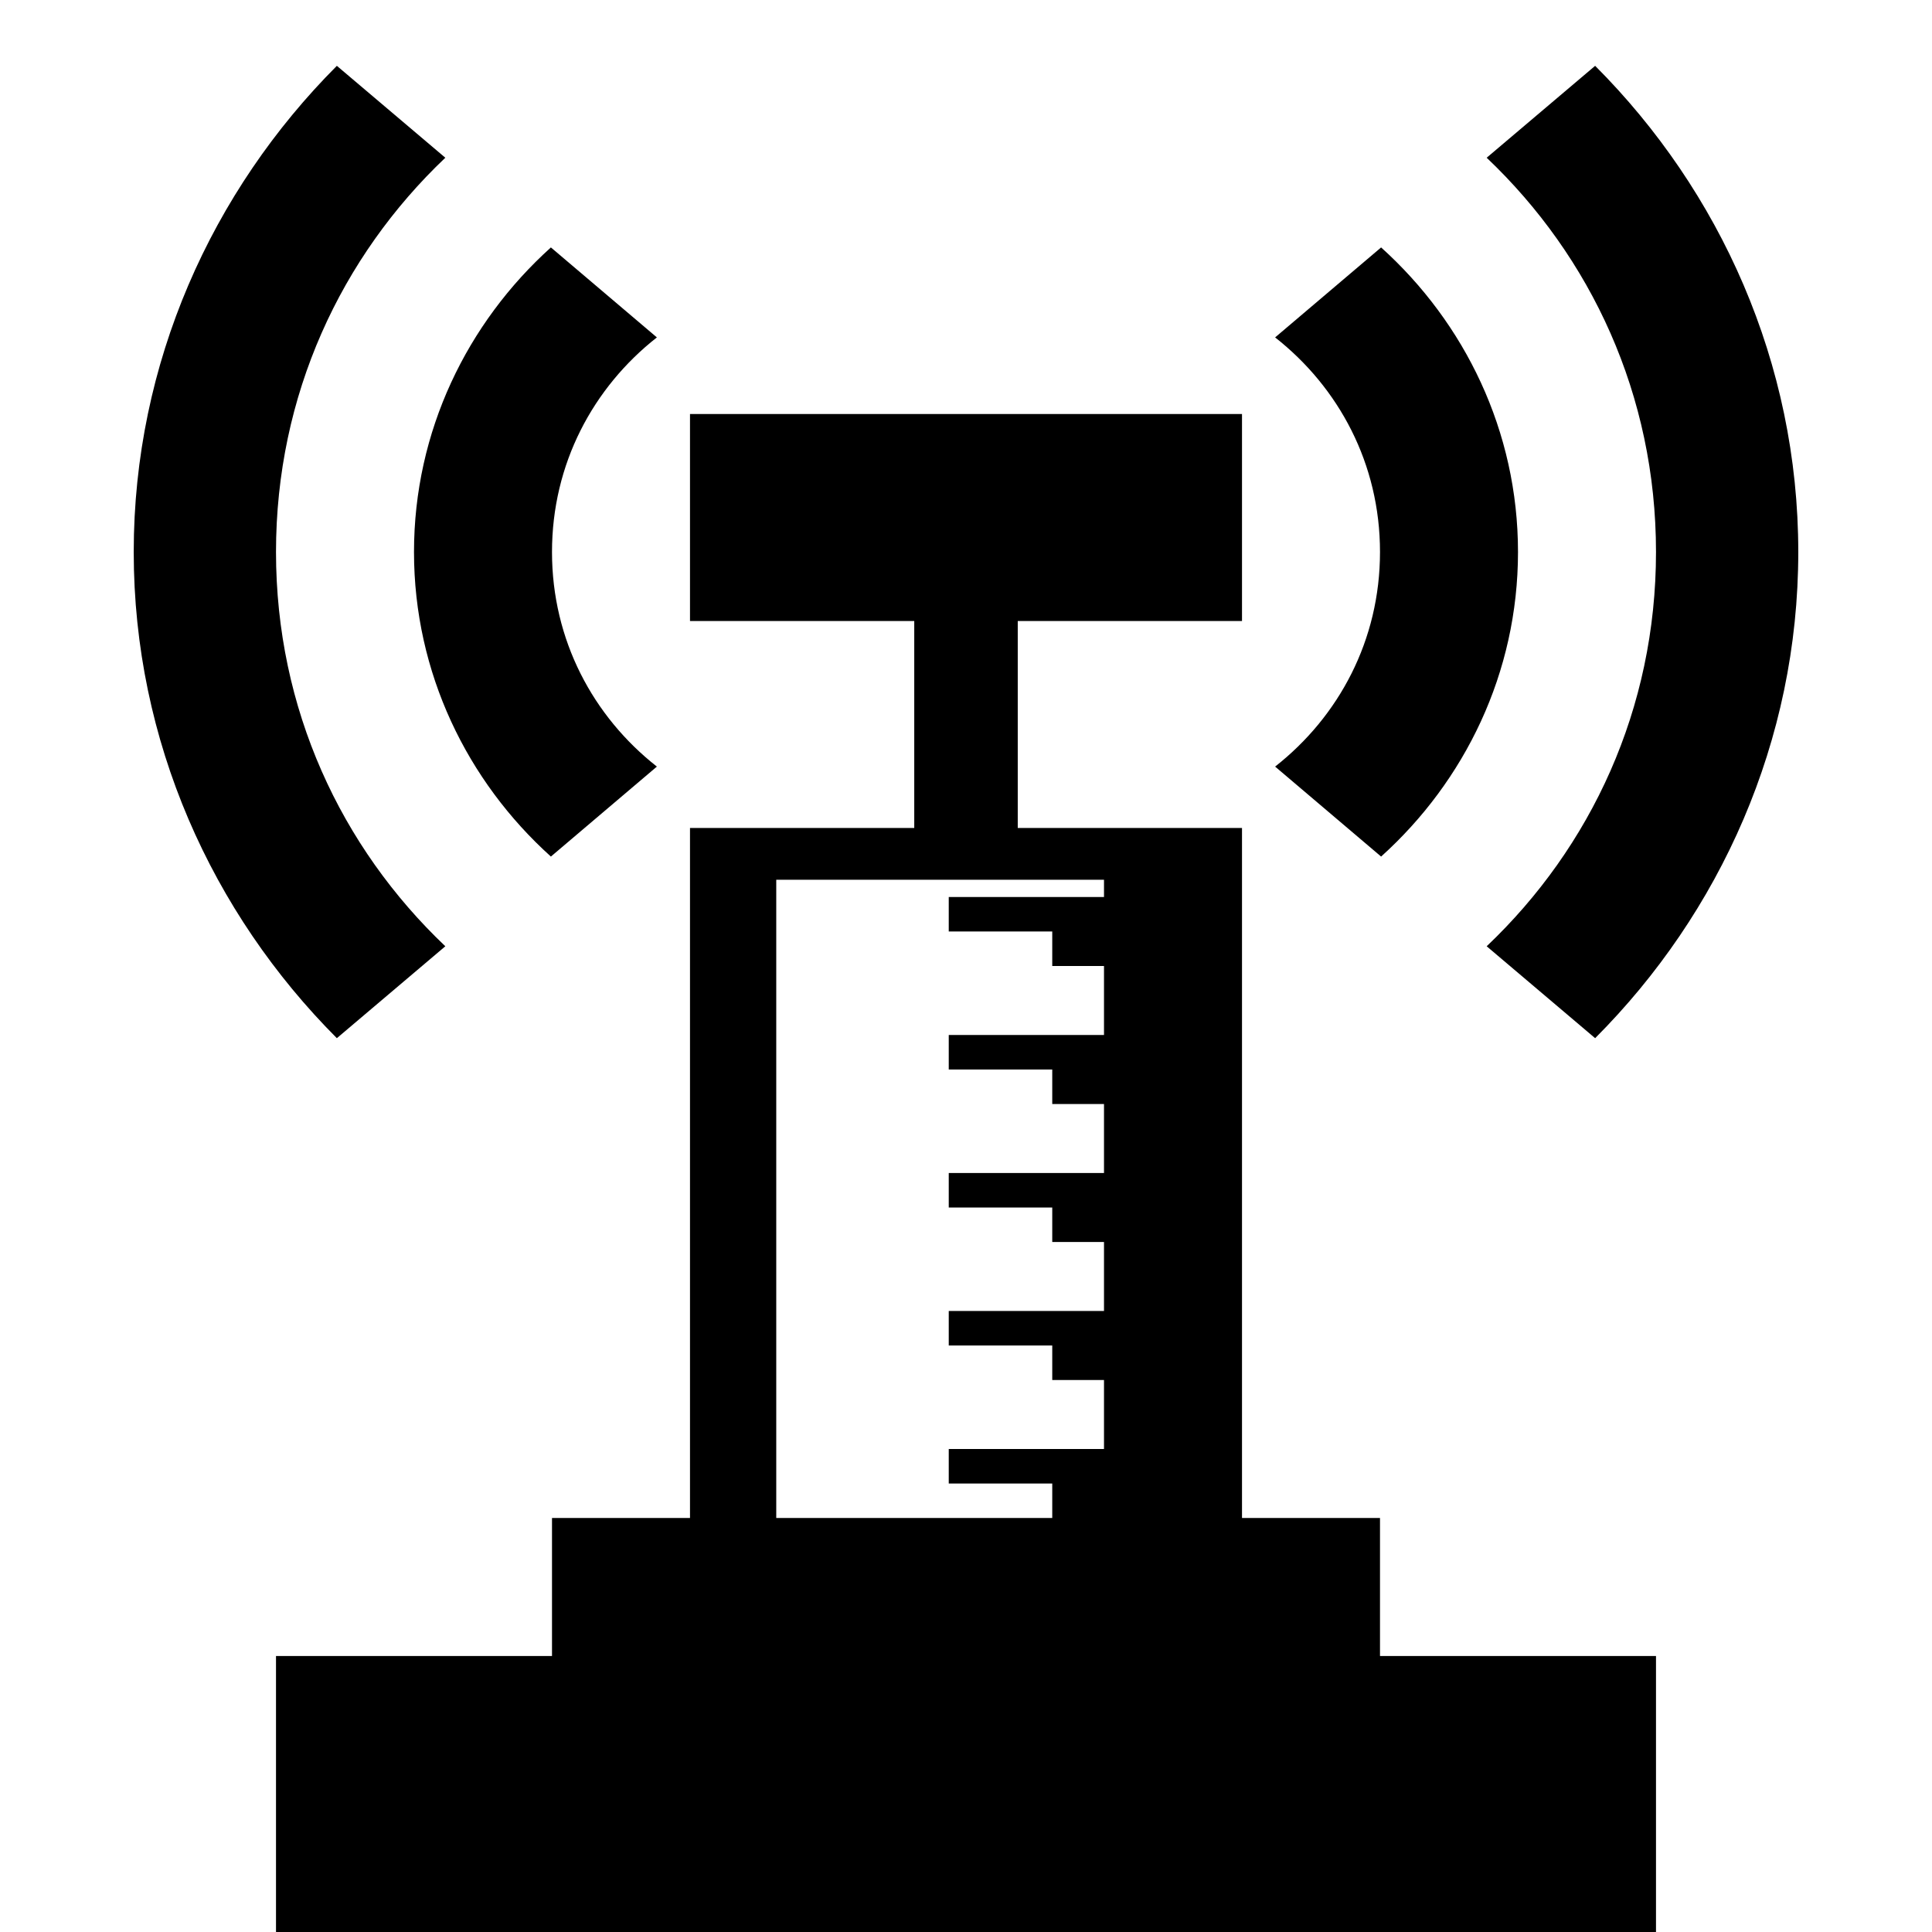 <?xml version="1.0" encoding="UTF-8" standalone="no"?>
<svg
   version="1.1"
   width="14"
   height="14"
   viewBox="0 0 14 14"
   id="svg2"
   xmlns="http://www.w3.org/2000/svg"
   xmlns:svg="http://www.w3.org/2000/svg">
  <defs
     id="defs1" />
  <rect
     width="14"
     height="14"
     x="0"
     y="0"
     id="canvas"
     style="fill:none;stroke:none;visibility:hidden" />
  <path
     id="rect98-3-2-5-4-9"
     style="fill:#000000"
     d="M 2.441 0.477 C 1.536 1.384 0.969 2.629 0.969 4 C 0.969 5.371 1.536 6.616 2.441 7.523 L 3.227 6.857 C 2.471 6.139 2 5.137 2 4 C 2 2.863 2.471 1.861 3.227 1.143 L 2.441 0.477 z M 11.559 0.477 L 10.773 1.143 C 11.529 1.861 12 2.863 12 4 C 12 5.137 11.529 6.139 10.773 6.857 L 11.559 7.523 C 12.464 6.616 13.031 5.371 13.031 4 C 13.031 2.629 12.464 1.384 11.559 0.477 z M 3.992 1.793 C 3.386 2.339 3 3.124 3 4 C 3 4.876 3.386 5.661 3.992 6.207 L 4.76 5.555 C 4.298 5.192 4 4.639 4 4 C 4 3.361 4.298 2.808 4.76 2.445 L 3.992 1.793 z M 10.008 1.793 L 9.24 2.445 C 9.702 2.808 10 3.361 10 4 C 10 4.639 9.702 5.192 9.24 5.555 L 10.008 6.207 C 10.614 5.661 11 4.876 11 4 C 11 3.124 10.614 2.339 10.008 1.793 z M 5 3 L 5 4.5 L 6.625 4.5 L 6.625 6 L 5.625 6 L 5 6 L 5 11 L 4 11 L 4 12 L 2 12 L 2 14 L 5 14 L 5.625 14 L 12 14 L 12 12 L 10 12 L 10 11 L 9 11 L 9 6 L 8.5 6 L 7.375 6 L 7.375 4.5 L 9 4.5 L 9 3 L 5 3 z M 5.625 6.375 L 8 6.375 L 8 6.5 L 7.625 6.5 L 6.875 6.5 L 6.875 6.75 L 7.625 6.75 L 7.625 7 L 8 7 L 8 7.5 L 7.625 7.5 L 6.875 7.5 L 6.875 7.75 L 7.625 7.75 L 7.625 8 L 8 8 L 8 8.5 L 7.625 8.5 L 6.875 8.5 L 6.875 8.75 L 7.625 8.75 L 7.625 9 L 8 9 L 8 9.5 L 7.625 9.5 L 6.875 9.5 L 6.875 9.75 L 7.625 9.75 L 7.625 10 L 8 10 L 8 10.5 L 7.625 10.5 L 6.875 10.5 L 6.875 10.75 L 7.625 10.75 L 7.625 11 L 5.625 11 L 5.625 6.375 z " />
</svg>
